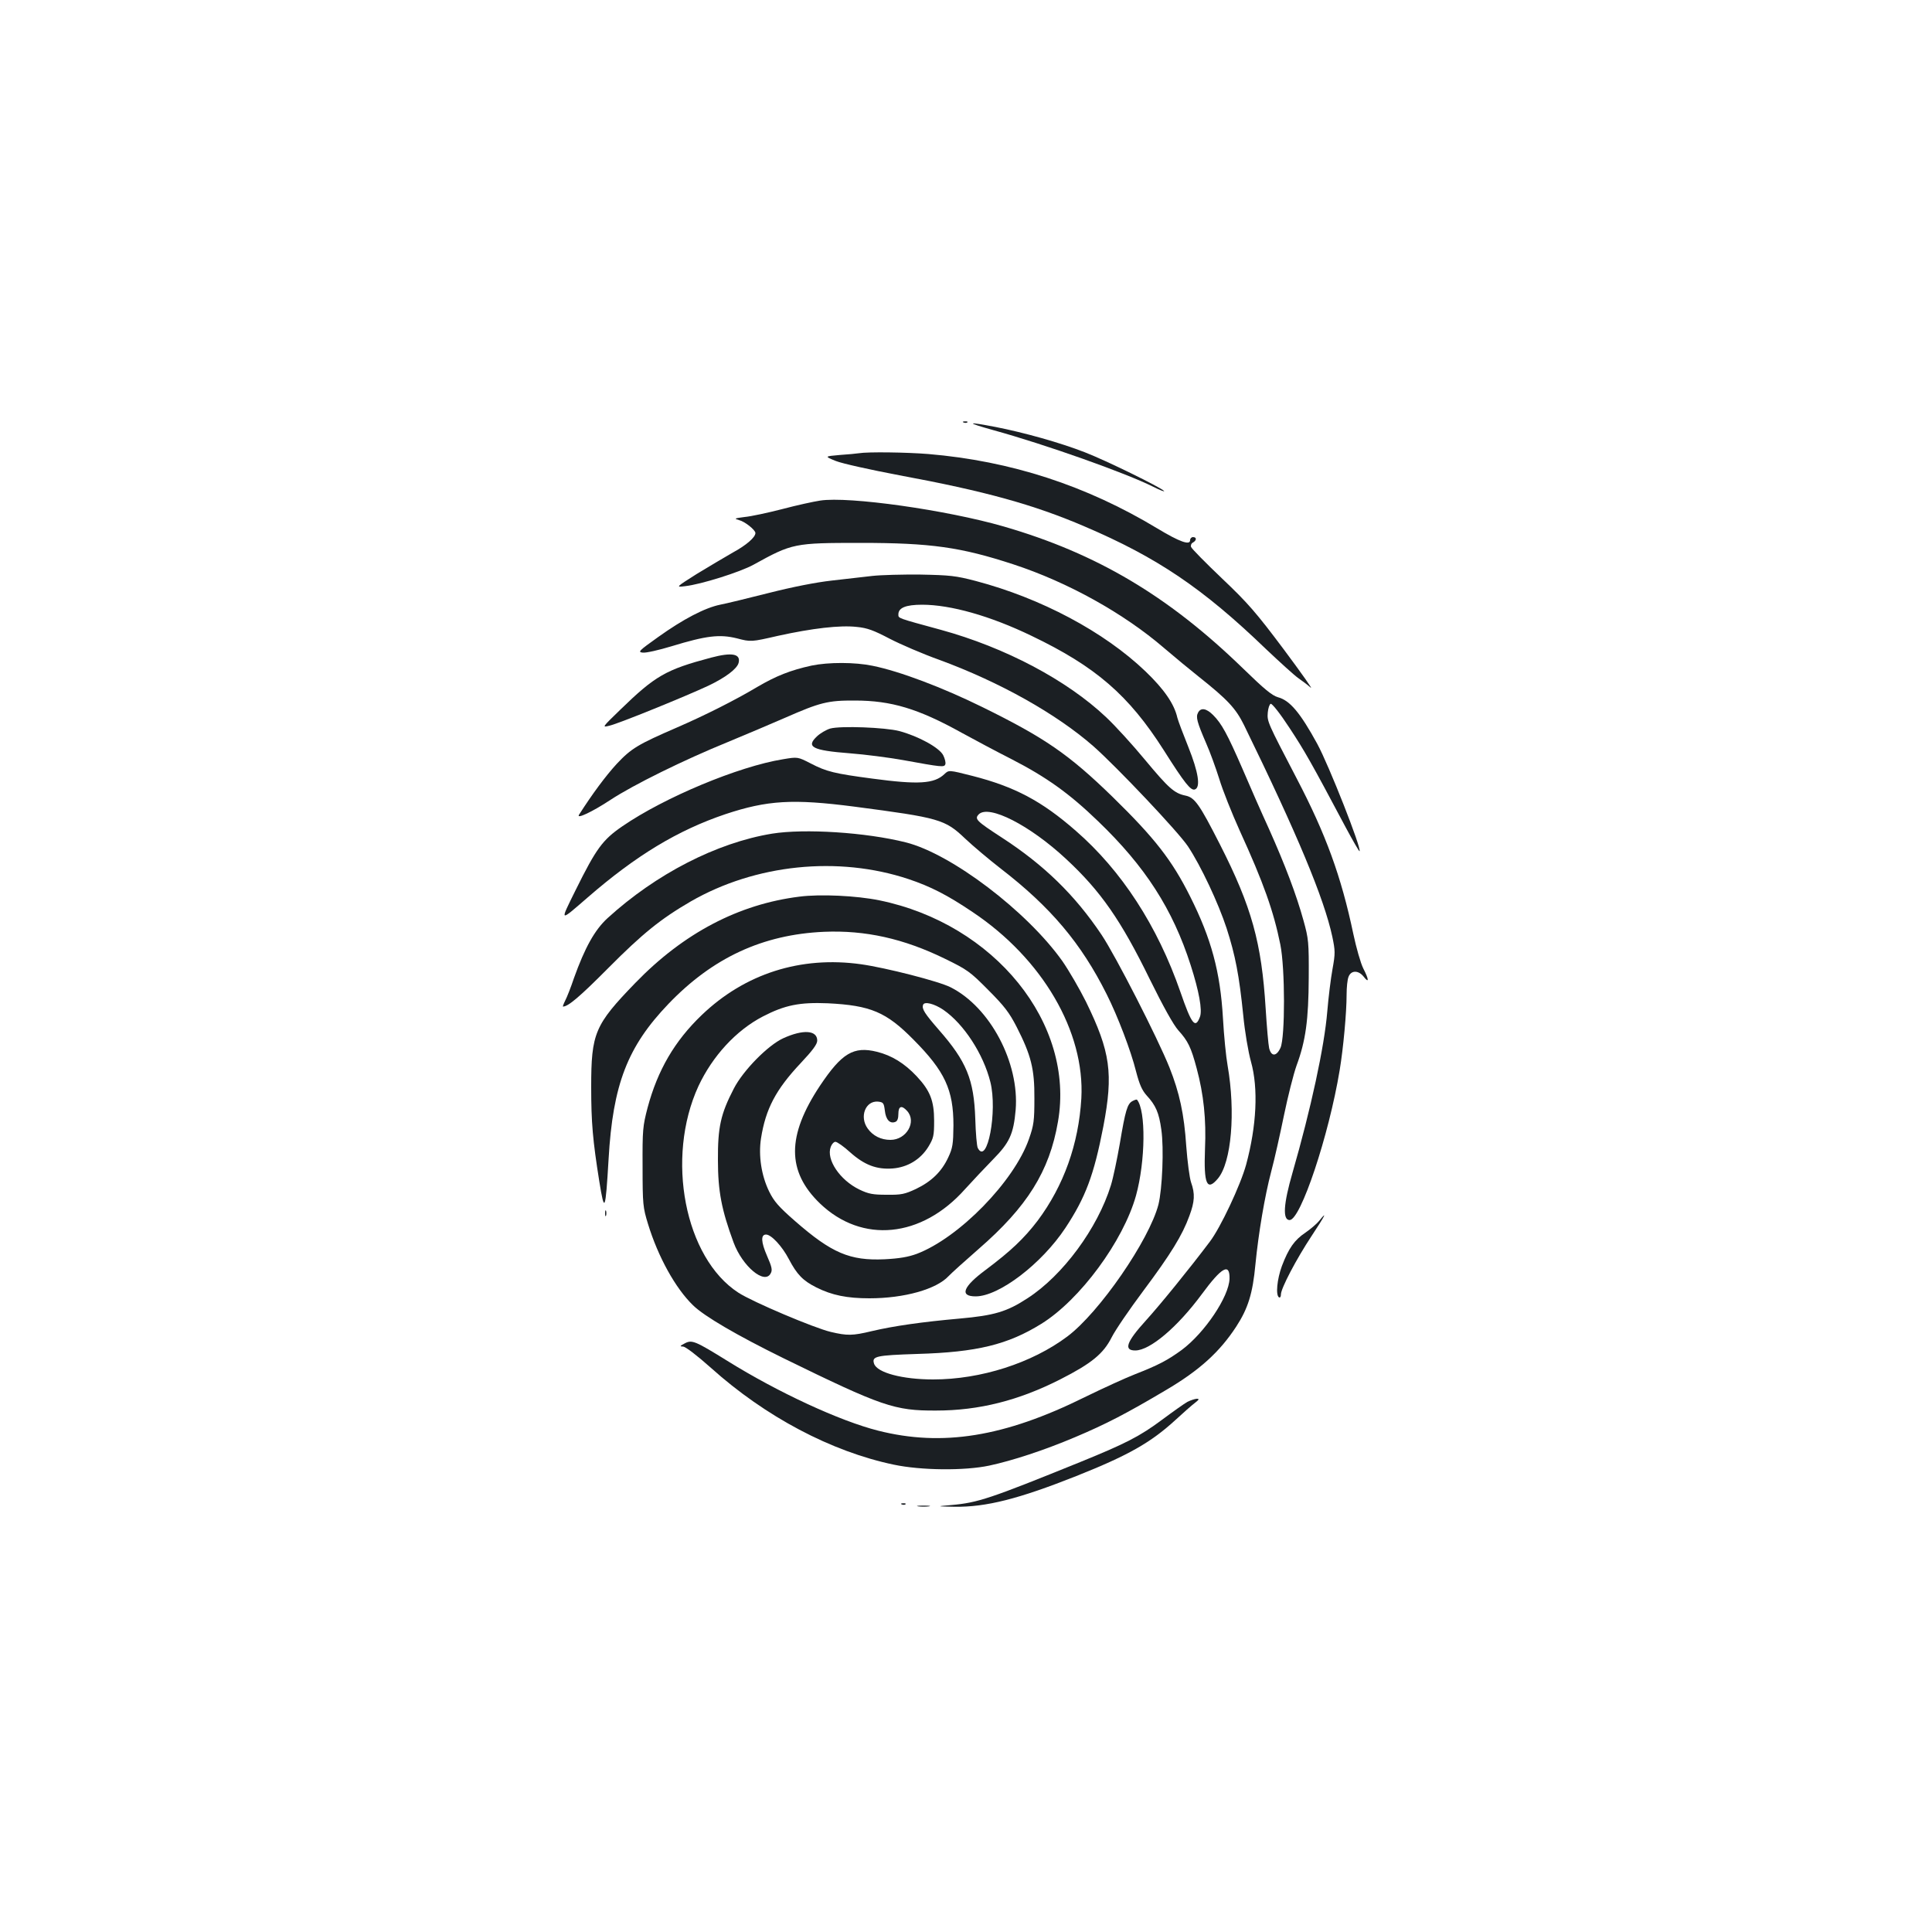 <?xml version="1.0" standalone="no"?>
<!DOCTYPE svg PUBLIC "-//W3C//DTD SVG 20010904//EN"
 "http://www.w3.org/TR/2001/REC-SVG-20010904/DTD/svg10.dtd">
<svg version="1.0" xmlns="http://www.w3.org/2000/svg"
 width="1000pt" height="1000pt" viewBox="0 0 1000 1000"
 preserveAspectRatio="xMidYMid meet">
<g transform="translate(0,1000) scale(0.1,-0.1)"
fill="#1b1f23" stroke="none">
<path d="M4988 7813 c7 -3 16 -2 19 1 4 3 -2 6 -13 5 -11 0 -14 -3 -6 -6z"/>
<path d="M5140 7774 c269 -74 687 -222 830 -294 36 -18 60 -27 55 -21 -20 20
-301 158 -410 200 -128 50 -314 102 -462 131 -151 29 -156 24 -13 -16z"/>
<path d="M4445 7654 c-11 -2 -56 -6 -99 -9 -79 -7 -79 -7 -20 -31 32 -13 181
-46 329 -74 443 -82 696 -152 959 -265 375 -160 612 -320 937 -633 74 -70 150
-139 169 -152 19 -13 48 -35 64 -49 15 -14 -47 74 -138 196 -143 191 -187 242
-321 369 -85 81 -157 154 -160 163 -3 8 1 19 10 23 19 11 20 28 0 28 -8 0 -15
-7 -15 -16 0 -28 -54 -9 -170 61 -368 222 -758 349 -1185 385 -111 9 -313 12
-360 4z"/>
<path d="M4245 7409 c-33 -5 -121 -24 -196 -44 -74 -19 -162 -38 -195 -41 -53
-7 -56 -8 -29 -16 30 -7 85 -51 85 -67 0 -22 -47 -63 -117 -101 -42 -24 -126
-74 -187 -111 -109 -69 -109 -69 -60 -63 82 9 285 73 354 111 201 111 210 113
555 113 363 0 518 -22 790 -111 281 -92 571 -253 780 -433 55 -47 136 -114
179 -148 150 -119 192 -164 235 -251 276 -565 414 -896 457 -1095 15 -73 16
-85 1 -168 -9 -49 -21 -147 -27 -219 -15 -183 -85 -505 -180 -835 -47 -162
-52 -245 -15 -245 57 0 203 437 259 775 19 114 36 299 36 392 0 37 4 78 10 92
13 35 52 35 79 0 28 -36 27 -14 -3 44 -13 26 -36 106 -51 177 -63 300 -143
518 -293 805 -151 290 -154 295 -150 342 2 23 9 43 15 45 7 3 50 -52 97 -124
79 -120 112 -178 290 -513 38 -71 71 -128 73 -126 12 12 -159 446 -219 556
-88 161 -142 225 -203 241 -31 9 -70 41 -180 148 -386 375 -757 596 -1240 736
-294 85 -802 157 -950 134z"/>
<path d="M4515 7019 c-44 -5 -138 -16 -210 -24 -81 -9 -203 -33 -325 -64 -107
-27 -221 -55 -253 -61 -78 -16 -190 -74 -320 -167 -101 -72 -107 -78 -80 -81
17 -2 83 13 149 33 180 55 249 63 338 41 73 -19 73 -19 213 13 177 39 322 56
408 46 54 -5 88 -18 170 -61 56 -29 172 -79 256 -109 313 -115 606 -279 799
-448 124 -110 439 -443 489 -518 67 -101 157 -293 200 -424 45 -140 65 -243
86 -450 8 -84 26 -190 40 -240 39 -139 29 -333 -25 -533 -29 -106 -133 -327
-188 -399 -107 -142 -255 -324 -331 -408 -101 -111 -116 -155 -55 -155 76 0
218 120 345 292 103 140 145 163 143 79 -3 -93 -129 -280 -247 -368 -74 -54
-122 -79 -242 -126 -49 -19 -167 -73 -261 -119 -416 -206 -737 -257 -1069
-173 -198 50 -518 198 -780 361 -168 104 -184 111 -222 90 -25 -13 -25 -15 -7
-16 12 0 72 -46 145 -111 281 -252 621 -432 945 -500 142 -30 366 -32 494 -5
121 26 283 79 444 147 163 69 265 122 471 244 173 102 278 197 364 329 61 94
85 171 99 321 16 163 48 353 82 482 17 63 46 194 66 291 20 97 49 212 65 257
47 127 62 235 63 455 1 184 -1 201 -27 295 -37 134 -95 287 -179 475 -39 85
-101 226 -138 313 -78 179 -107 232 -151 276 -35 35 -64 40 -78 12 -12 -22 -6
-47 42 -158 20 -45 50 -128 68 -185 17 -57 65 -177 106 -268 123 -269 175
-416 210 -589 25 -124 25 -479 1 -534 -21 -46 -48 -47 -59 -2 -4 17 -12 109
-18 205 -21 340 -72 526 -237 850 -106 208 -130 242 -178 252 -58 12 -87 38
-211 187 -62 75 -152 174 -200 219 -203 192 -523 361 -855 452 -227 62 -220
59 -220 80 0 34 38 50 123 50 147 0 353 -58 566 -161 332 -159 503 -307 684
-591 110 -174 141 -212 162 -204 30 11 18 89 -34 219 -27 67 -53 136 -57 152
-16 71 -68 147 -165 240 -214 205 -541 379 -879 468 -103 27 -133 30 -285 33
-93 1 -206 -2 -250 -7z"/>
<path d="M3680 6596 c-233 -62 -288 -93 -470 -270 -95 -92 -95 -92 -55 -82 48
11 397 153 512 207 88 42 148 87 156 118 12 47 -34 56 -143 27z"/>
<path d="M4201 6555 c-110 -24 -185 -54 -282 -111 -116 -69 -269 -146 -414
-209 -203 -88 -237 -108 -313 -189 -57 -62 -126 -155 -195 -263 -16 -25 69 15
163 77 117 77 378 206 609 300 96 40 229 96 295 125 180 79 221 90 361 89 188
0 328 -42 553 -167 64 -35 180 -97 257 -136 181 -93 300 -178 448 -321 245
-235 387 -456 480 -746 43 -134 61 -232 48 -267 -24 -64 -43 -40 -101 128
-119 343 -305 629 -542 835 -176 154 -316 228 -535 284 -122 31 -122 31 -145
9 -53 -50 -134 -55 -373 -23 -196 26 -237 36 -318 78 -68 35 -68 35 -145 22
-229 -37 -613 -197 -831 -347 -102 -70 -135 -115 -241 -329 -84 -170 -87 -168
62 -39 251 218 467 348 713 431 217 72 349 80 666 39 442 -58 470 -66 574
-165 39 -37 122 -107 185 -156 258 -199 416 -386 548 -650 57 -113 126 -294
152 -399 18 -69 31 -98 55 -125 47 -51 64 -89 76 -177 14 -97 5 -307 -15 -388
-48 -184 -306 -559 -472 -683 -183 -137 -447 -222 -694 -222 -159 0 -291 35
-306 82 -12 38 9 43 224 50 308 9 468 48 642 156 200 124 424 428 490 664 49
178 52 440 5 496 -2 2 -12 -1 -23 -7 -27 -14 -37 -48 -66 -221 -14 -80 -34
-176 -46 -215 -69 -223 -249 -467 -432 -585 -107 -70 -173 -89 -352 -105 -191
-17 -340 -38 -454 -65 -100 -24 -127 -24 -212 -4 -85 20 -404 155 -478 203
-278 180 -378 697 -207 1069 73 156 195 289 334 361 114 59 190 74 336 68 221
-11 302 -45 443 -188 163 -164 207 -260 207 -444 -1 -97 -4 -117 -27 -166 -34
-73 -86 -124 -167 -163 -58 -27 -76 -31 -151 -30 -72 0 -94 4 -142 27 -101 49
-173 156 -148 221 5 14 16 26 24 26 9 0 43 -24 76 -54 74 -66 137 -90 220 -84
77 6 144 46 185 112 27 45 30 57 30 135 0 104 -21 156 -90 230 -63 67 -129
108 -206 127 -121 30 -182 -7 -295 -176 -172 -259 -172 -443 0 -609 218 -209
526 -179 751 74 39 43 104 112 145 154 85 86 106 131 117 256 20 244 -132 532
-337 635 -61 31 -335 101 -463 119 -313 44 -602 -49 -825 -263 -140 -134 -228
-285 -280 -479 -25 -96 -27 -114 -26 -307 0 -195 2 -210 28 -295 52 -170 142
-333 233 -421 58 -57 228 -156 468 -274 511 -250 575 -272 790 -271 222 0 428
52 644 162 161 82 222 132 265 217 19 38 93 146 164 241 142 190 202 288 238
387 28 75 30 115 9 174 -8 23 -19 108 -25 188 -11 166 -35 276 -87 407 -61
152 -277 575 -351 686 -138 206 -298 362 -517 504 -132 86 -142 96 -119 120
52 52 264 -56 452 -231 179 -166 284 -317 433 -622 71 -144 123 -237 148 -265
50 -55 66 -88 95 -197 36 -134 50 -264 43 -418 -7 -181 10 -220 67 -152 70 84
92 344 50 585 -8 44 -19 154 -24 245 -14 240 -60 411 -170 630 -94 188 -184
303 -401 515 -227 221 -351 306 -674 465 -205 101 -429 186 -569 214 -91 19
-228 19 -315 1z m682 -1782 c106 -73 207 -229 243 -373 38 -151 -16 -435 -65
-342 -5 9 -11 78 -13 152 -7 202 -45 296 -189 460 -72 83 -89 108 -81 129 6
19 58 6 105 -26z m-303 -522 c5 -46 26 -69 54 -58 11 4 16 18 16 42 0 40 17
46 45 15 51 -56 -3 -150 -86 -150 -49 0 -91 21 -118 59 -44 61 -11 145 54 139
27 -3 30 -7 35 -47z"/>
<path d="M4297 6229 c-20 -6 -51 -24 -68 -40 -59 -55 -25 -73 169 -88 79 -6
202 -22 275 -35 203 -37 214 -38 220 -22 3 8 -2 29 -11 47 -20 39 -127 98
-227 125 -73 19 -304 28 -358 13z"/>
<path d="M3996 5685 c-287 -47 -601 -209 -851 -437 -67 -61 -118 -154 -174
-310 -16 -48 -37 -101 -46 -118 -8 -16 -13 -30 -11 -30 27 0 88 52 236 201
176 177 270 253 425 343 335 193 763 237 1127 116 114 -38 202 -83 331 -170
363 -242 583 -620 564 -965 -14 -237 -91 -452 -226 -633 -71 -93 -140 -158
-268 -254 -119 -88 -138 -138 -53 -138 121 0 342 169 465 355 104 158 147 272
196 525 52 274 37 385 -90 645 -33 66 -88 161 -122 210 -183 258 -575 556
-811 615 -207 52 -524 72 -692 45z"/>
<path d="M4138 5359 c-314 -39 -599 -188 -849 -446 -211 -218 -229 -260 -229
-540 0 -183 8 -275 42 -488 27 -168 32 -156 48 115 22 387 98 583 310 804 229
239 488 359 805 373 214 9 412 -35 625 -139 117 -57 131 -67 225 -162 83 -83
109 -117 147 -191 75 -147 93 -218 92 -370 0 -116 -3 -139 -28 -210 -76 -219
-362 -512 -581 -595 -44 -16 -89 -24 -167 -28 -179 -8 -273 32 -462 197 -86
75 -110 103 -135 154 -40 82 -56 185 -42 275 24 152 76 252 206 390 61 65 85
97 85 116 0 54 -73 59 -176 12 -79 -36 -208 -167 -256 -261 -68 -131 -83 -200
-82 -370 0 -161 19 -258 81 -426 46 -124 161 -220 192 -160 10 17 6 34 -19 91
-31 71 -33 110 -5 110 27 0 83 -60 118 -127 42 -80 73 -112 143 -147 80 -40
158 -56 274 -56 181 0 347 47 410 115 14 15 84 78 155 140 251 218 367 402
411 659 89 508 -328 1024 -925 1146 -118 24 -305 33 -413 19z"/>
<path d="M3132 3720 c0 -14 2 -19 5 -12 2 6 2 18 0 25 -3 6 -5 1 -5 -13z"/>
<path d="M6828 3681 c-13 -16 -45 -43 -71 -61 -57 -38 -87 -81 -122 -173 -25
-68 -33 -151 -15 -162 6 -3 10 3 10 15 0 31 79 182 159 303 70 106 84 134 39
78z"/>
<path d="M6146 2744 c-16 -9 -74 -50 -129 -91 -118 -88 -191 -125 -427 -221
-466 -189 -529 -210 -665 -222 -80 -7 -80 -7 16 -9 163 -2 330 40 630 159 271
108 385 173 514 291 39 36 83 75 99 87 23 18 25 22 10 22 -11 -1 -32 -8 -48
-16z"/>
<path d="M4668 2213 c7 -3 16 -2 19 1 4 3 -2 6 -13 5 -11 0 -14 -3 -6 -6z"/>
<path d="M4753 2203 c15 -2 39 -2 55 0 15 2 2 4 -28 4 -30 0 -43 -2 -27 -4z"/>
</g>
</svg>

